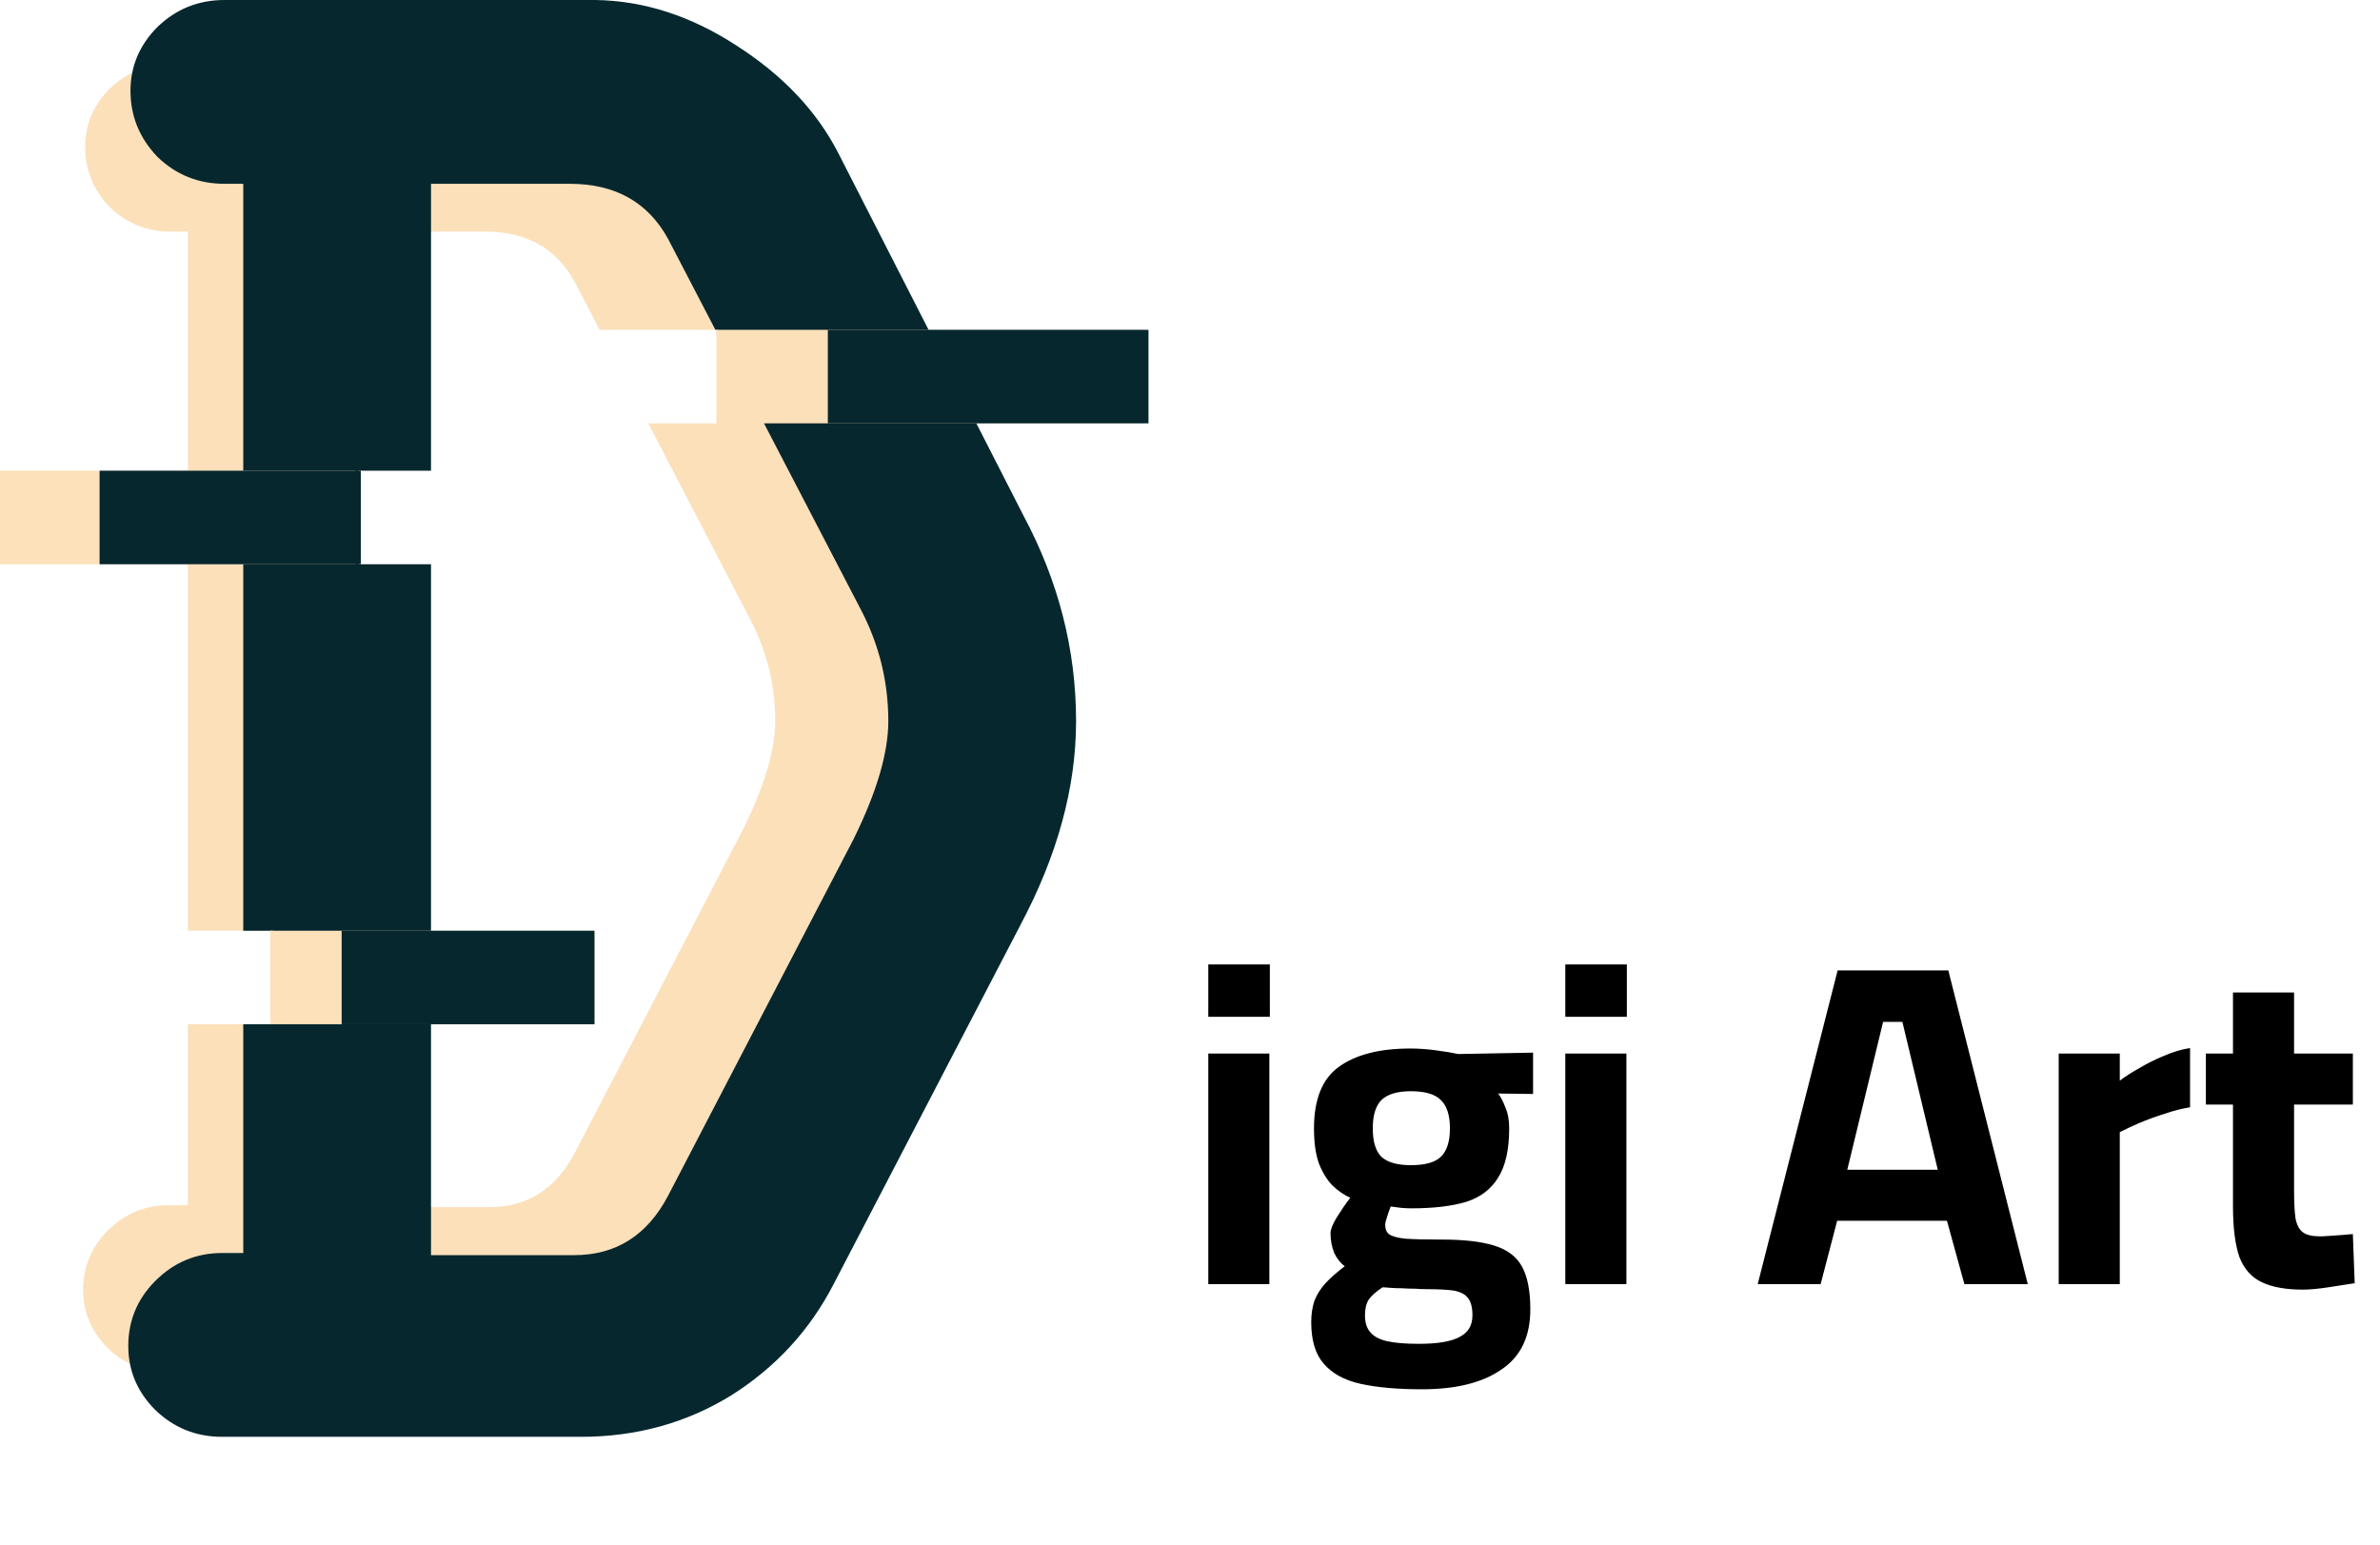 <svg width="114" height="74" viewBox="0 0 114 74" fill="none" xmlns="http://www.w3.org/2000/svg">
<path d="M8.175 3.078C7.038 3.078 6.063 3.471 5.25 4.257C4.47 5.043 4.08 5.97 4.08 7.039C4.08 8.14 4.47 9.098 5.25 9.916C6.063 10.702 7.038 11.095 8.175 11.095H8.997V44.584H13.068V49.063H8.997V57.732H8.078C6.94 57.732 5.965 58.141 5.153 58.958C4.373 59.744 3.982 60.687 3.982 61.787C3.982 62.856 4.373 63.784 5.153 64.57C5.965 65.356 6.94 65.749 8.078 65.749H23.724C26.129 65.749 28.308 65.15 30.258 63.955C32.208 62.729 33.702 61.111 34.742 59.099L42.884 43.444C44.509 40.395 45.32 37.425 45.32 34.532C45.32 31.42 44.558 28.432 43.03 25.571L34.937 9.727C33.995 7.904 32.516 6.349 30.501 5.06C28.519 3.771 26.472 3.109 24.359 3.078H8.175ZM17.185 11.095H23.237C25.22 11.095 26.65 11.897 27.527 13.501L28.722 15.799H34.404V20.279H31.052L35.913 29.627C36.725 31.167 37.132 32.803 37.132 34.532C37.132 35.916 36.628 37.627 35.621 39.671L27.527 55.232C26.617 56.961 25.252 57.826 23.432 57.826H17.185V27.028H17.158V22.548H17.185V11.095Z" fill="#FBE0BA"/>
<path d="M10.749 0C9.499 0 8.429 0.434 7.537 1.297C6.681 2.16 6.25 3.177 6.25 4.351C6.25 5.56 6.681 6.612 7.537 7.51C8.429 8.373 9.499 8.804 10.749 8.804H11.652V44.584H13.068V49.063H11.652V60.022H10.64C9.391 60.022 8.321 60.471 7.429 61.369C6.573 62.232 6.145 63.267 6.145 64.476C6.145 65.649 6.572 66.669 7.429 67.532C8.321 68.395 9.391 68.827 10.64 68.827H27.825C30.466 68.827 32.858 68.17 34.999 66.858C37.141 65.511 38.782 63.733 39.924 61.523L48.867 44.33C50.651 40.981 51.543 37.719 51.543 34.543C51.543 31.125 50.704 27.845 49.026 24.703L40.138 7.303C39.103 5.301 37.48 3.591 35.267 2.176C33.09 0.76 30.842 0.034 28.522 0H10.749ZM20.645 8.804H27.29C29.467 8.804 31.038 9.685 32.001 11.445L34.267 15.799H34.404V16.066L41.211 29.156C42.103 30.848 42.549 32.644 42.549 34.543C42.549 36.062 41.996 37.944 40.889 40.188L32.001 57.277C31.002 59.176 29.505 60.124 27.506 60.124H20.645V27.028H17.158V22.548H20.645V8.804Z" fill="#06272E"/>
<path d="M54.763 15.799H34.313V20.279H54.763V15.799Z" fill="#FBE0BA"/>
<path d="M55.012 15.799H39.652V20.279H55.012V15.799Z" fill="#06272E"/>
<path d="M17.033 22.548H0V27.028H17.033V22.548Z" fill="#FCE1BA"/>
<path d="M17.282 22.548H4.77V27.028H17.282V22.548Z" fill="#06272E"/>
<path d="M28.486 44.584H12.948V49.064H28.486V44.584Z" fill="#FCE1BA"/>
<path d="M28.475 44.584H16.365V49.064H28.475V44.584Z" fill="#06272E"/>
<path d="M57.876 61.512V50.468H60.801V61.512H57.876ZM57.876 48.708V46.2H60.824V48.708H57.876ZM68.109 66.55C66.935 66.55 65.953 66.462 65.161 66.286C64.383 66.11 63.797 65.787 63.401 65.318C63.005 64.863 62.807 64.203 62.807 63.338C62.807 62.957 62.858 62.612 62.961 62.304C63.078 62.011 63.254 61.732 63.489 61.468C63.738 61.204 64.046 60.933 64.413 60.654C64.207 60.507 64.039 60.295 63.907 60.016C63.789 59.723 63.731 59.407 63.731 59.07C63.731 58.894 63.833 58.637 64.039 58.3C64.259 57.948 64.471 57.64 64.677 57.376C64.383 57.244 64.105 57.053 63.841 56.804C63.577 56.54 63.357 56.188 63.181 55.748C63.019 55.308 62.939 54.743 62.939 54.054C62.939 52.661 63.335 51.678 64.127 51.106C64.933 50.519 66.077 50.226 67.559 50.226C67.94 50.226 68.351 50.255 68.791 50.314C69.231 50.373 69.583 50.431 69.847 50.49L73.433 50.424V52.404L71.761 52.382C71.893 52.558 72.01 52.785 72.113 53.064C72.23 53.328 72.289 53.658 72.289 54.054C72.289 55.066 72.113 55.851 71.761 56.408C71.423 56.965 70.91 57.354 70.221 57.574C69.531 57.779 68.659 57.882 67.603 57.882C67.485 57.882 67.324 57.875 67.119 57.86C66.913 57.831 66.745 57.809 66.613 57.794C66.554 57.941 66.495 58.109 66.437 58.3C66.378 58.476 66.349 58.601 66.349 58.674C66.349 58.865 66.407 59.011 66.525 59.114C66.657 59.217 66.913 59.29 67.295 59.334C67.691 59.363 68.285 59.378 69.077 59.378C70.118 59.378 70.947 59.473 71.563 59.664C72.193 59.855 72.641 60.192 72.905 60.676C73.169 61.16 73.301 61.842 73.301 62.722C73.301 64.027 72.839 64.988 71.915 65.604C71.005 66.235 69.737 66.55 68.109 66.55ZM67.955 64.372C68.864 64.372 69.517 64.262 69.913 64.042C70.323 63.837 70.529 63.492 70.529 63.008C70.529 62.627 70.455 62.348 70.309 62.172C70.177 61.996 69.949 61.879 69.627 61.82C69.304 61.776 68.864 61.754 68.307 61.754C68.16 61.754 67.984 61.747 67.779 61.732C67.573 61.732 67.361 61.725 67.141 61.71C66.935 61.71 66.745 61.703 66.569 61.688C66.407 61.673 66.29 61.666 66.217 61.666C65.894 61.886 65.674 62.084 65.557 62.26C65.439 62.451 65.381 62.7 65.381 63.008C65.381 63.345 65.461 63.609 65.623 63.8C65.784 64.005 66.048 64.152 66.415 64.24C66.796 64.328 67.309 64.372 67.955 64.372ZM67.581 55.814C68.255 55.814 68.732 55.682 69.011 55.418C69.304 55.139 69.451 54.685 69.451 54.054C69.451 53.423 69.304 52.969 69.011 52.69C68.732 52.411 68.255 52.272 67.581 52.272C66.935 52.272 66.466 52.411 66.173 52.69C65.894 52.969 65.755 53.423 65.755 54.054C65.755 54.685 65.894 55.139 66.173 55.418C66.466 55.682 66.935 55.814 67.581 55.814ZM74.977 61.512V50.468H77.903V61.512H74.977ZM74.977 48.708V46.2H77.925V48.708H74.977ZM84.193 61.512L88.021 46.486H93.323L97.129 61.512H94.093L93.257 58.476H87.999L87.207 61.512H84.193ZM88.483 56.034H92.817L91.123 48.95H90.199L88.483 56.034ZM98.61 61.512V50.468H101.536V51.766C101.785 51.575 102.093 51.377 102.46 51.172C102.827 50.952 103.223 50.754 103.648 50.578C104.088 50.387 104.506 50.263 104.902 50.204V53.042C104.521 53.101 104.117 53.203 103.692 53.35C103.267 53.482 102.863 53.629 102.482 53.79C102.115 53.951 101.8 54.098 101.536 54.23V61.512H98.61ZM110.302 61.776C109.496 61.776 108.843 61.659 108.344 61.424C107.846 61.189 107.486 60.786 107.266 60.214C107.061 59.627 106.958 58.813 106.958 57.772V52.91H105.66V50.468H106.958V47.542H109.884V50.468H112.7V52.91H109.884V57.002C109.884 57.574 109.906 58.021 109.95 58.344C110.009 58.667 110.126 58.894 110.302 59.026C110.478 59.158 110.75 59.224 111.116 59.224C111.219 59.224 111.373 59.217 111.578 59.202C111.784 59.187 111.989 59.173 112.194 59.158C112.4 59.143 112.568 59.129 112.7 59.114L112.788 61.468C112.436 61.527 112.011 61.593 111.512 61.666C111.028 61.739 110.625 61.776 110.302 61.776Z" fill="black"/>
</svg>
